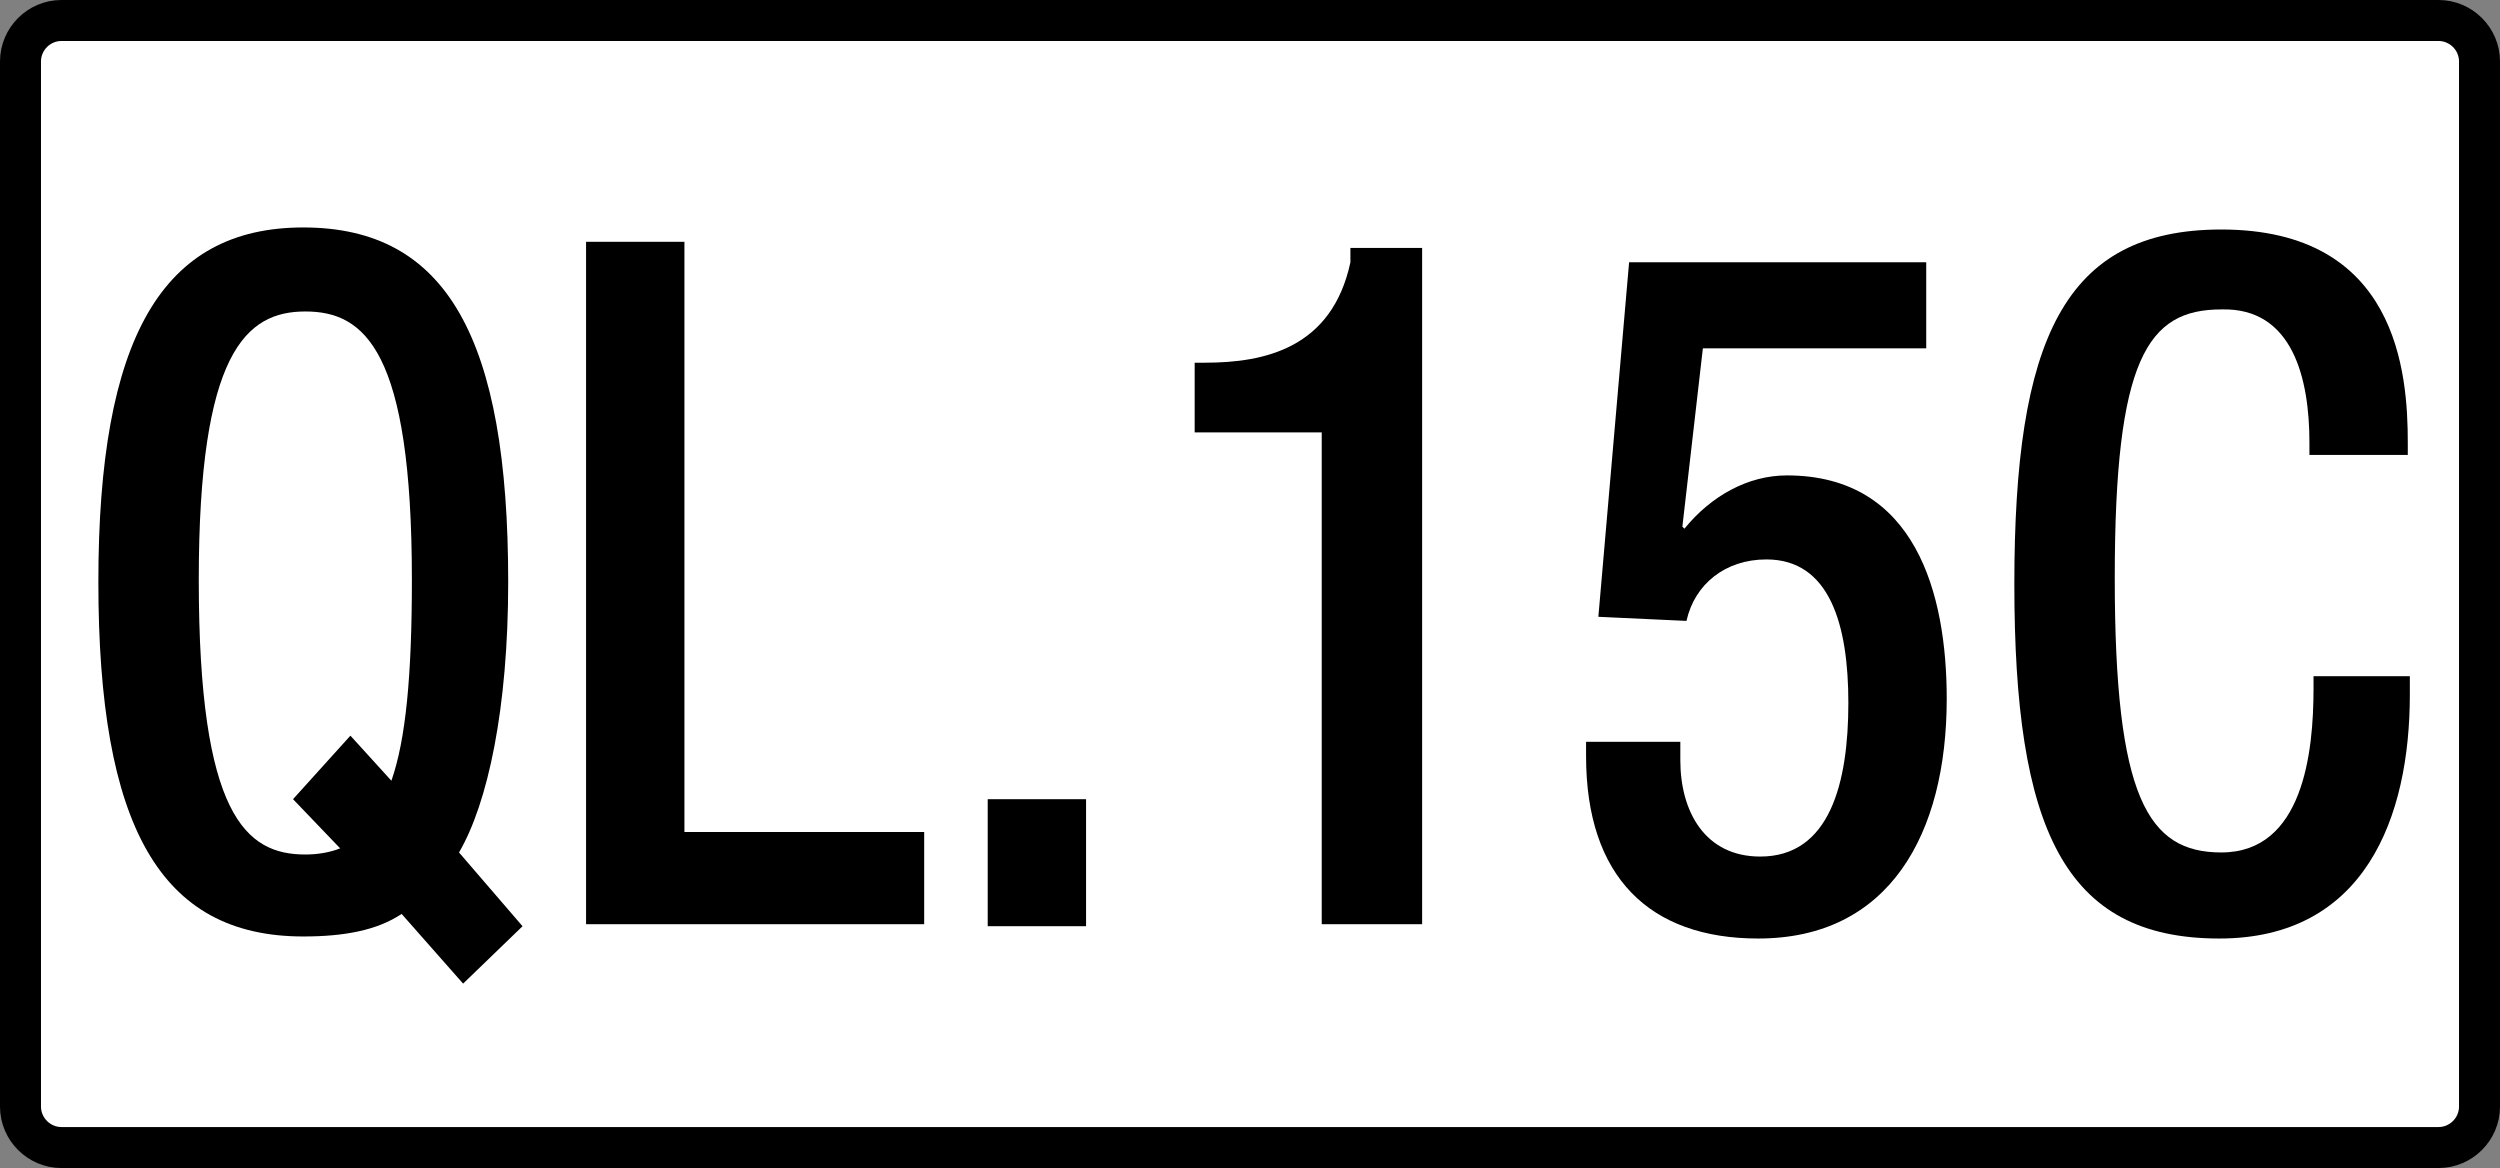 <?xml version="1.0" encoding="utf-8"?>
<!-- Generator: Adobe Illustrator 21.0.0, SVG Export Plug-In . SVG Version: 6.00 Build 0)  -->
<svg version="1.1" id="Layer_1" xmlns="http://www.w3.org/2000/svg" xmlns:xlink="http://www.w3.org/1999/xlink" x="0px" y="0px"
	 viewBox="0 0 122 57" style="enable-background:new 0 0 122 57;" xml:space="preserve">
<rect x="0" y="0" width="122" height="57" fill="#808080" stroke="none"/>
<style type="text/css">
	.st0{fill:#FFFFFF;stroke:#000000;stroke-width:2;stroke-miterlimit:10;}
	.st1{enable-background:new    ;}
</style>
<path class="st0" d="M119,56H3c-1.1,0-2-0.9-2-2V3c0-1.1,0.9-2,2-2h116c1.1,0,2,0.9,2,2v51C121,55.1,120.1,56,119,56z"/>
<g class="st1">
	<path d="M19.6,44.6c-1.2,0.8-2.8,1.1-4.8,1.1c-7,0-10-5.4-10-17.3s3.1-17.3,10-17.3c7,0,10,5.4,10,17.3c0,6.2-1,10.8-2.4,13.2
		l3.1,3.6l-2.9,2.8L19.6,44.6z M17.1,35.9l2,2.2c0.7-2,1-5.1,1-9.8c0-11.2-2.3-13.1-5.2-13.1c-2.9,0-5.2,2-5.2,13.1
		c0,11.5,2.3,13.4,5.2,13.4c0.6,0,1.2-0.1,1.7-0.3L14.3,39L17.1,35.9z"/>
	<path d="M28.6,11.8h4.8v28.8h11.7v4.5H28.6V11.8z"/>
	<path d="M48.2,39H53v6.2h-4.8V39z"/>
	<path d="M64.5,45.1v-24h-6.2v-3.4h0.5c2.9,0,6.2-0.7,7.1-4.9v-0.7h3.5v33H64.5z"/>
	<path d="M77.4,36.2H82v0.9c0,2.5,1.2,4.7,3.9,4.7c3.4,0,4.3-3.6,4.3-7.5c0-3.8-0.9-7-4-7c-2,0-3.5,1.2-3.9,3L78,30.1l1.5-17.3h14.5
		V17H83.1l-1,8.7l0.1,0.1c1.3-1.6,3.1-2.6,5-2.6c6.3,0,7.8,5.8,7.8,10.9c0,6.6-2.8,11.7-9.2,11.7c-5.3,0-8.4-3-8.4-8.9V36.2z"/>
	<path d="M117.6,33.2v0.7c0,6-2.2,11.9-9.3,11.9c-7.6,0-10-5.4-10-17.3s2.4-17.3,10.1-17.3c8.6,0,9.1,7,9.1,10.4v0.6h-4.8v-0.6
		c0-3.1-0.8-6.6-4.3-6.5c-3.6,0-5.2,2.4-5.2,13.1s1.6,13.4,5.2,13.4c4,0,4.5-4.9,4.5-8v-0.6H117.6z"/>
</g>
</svg>
